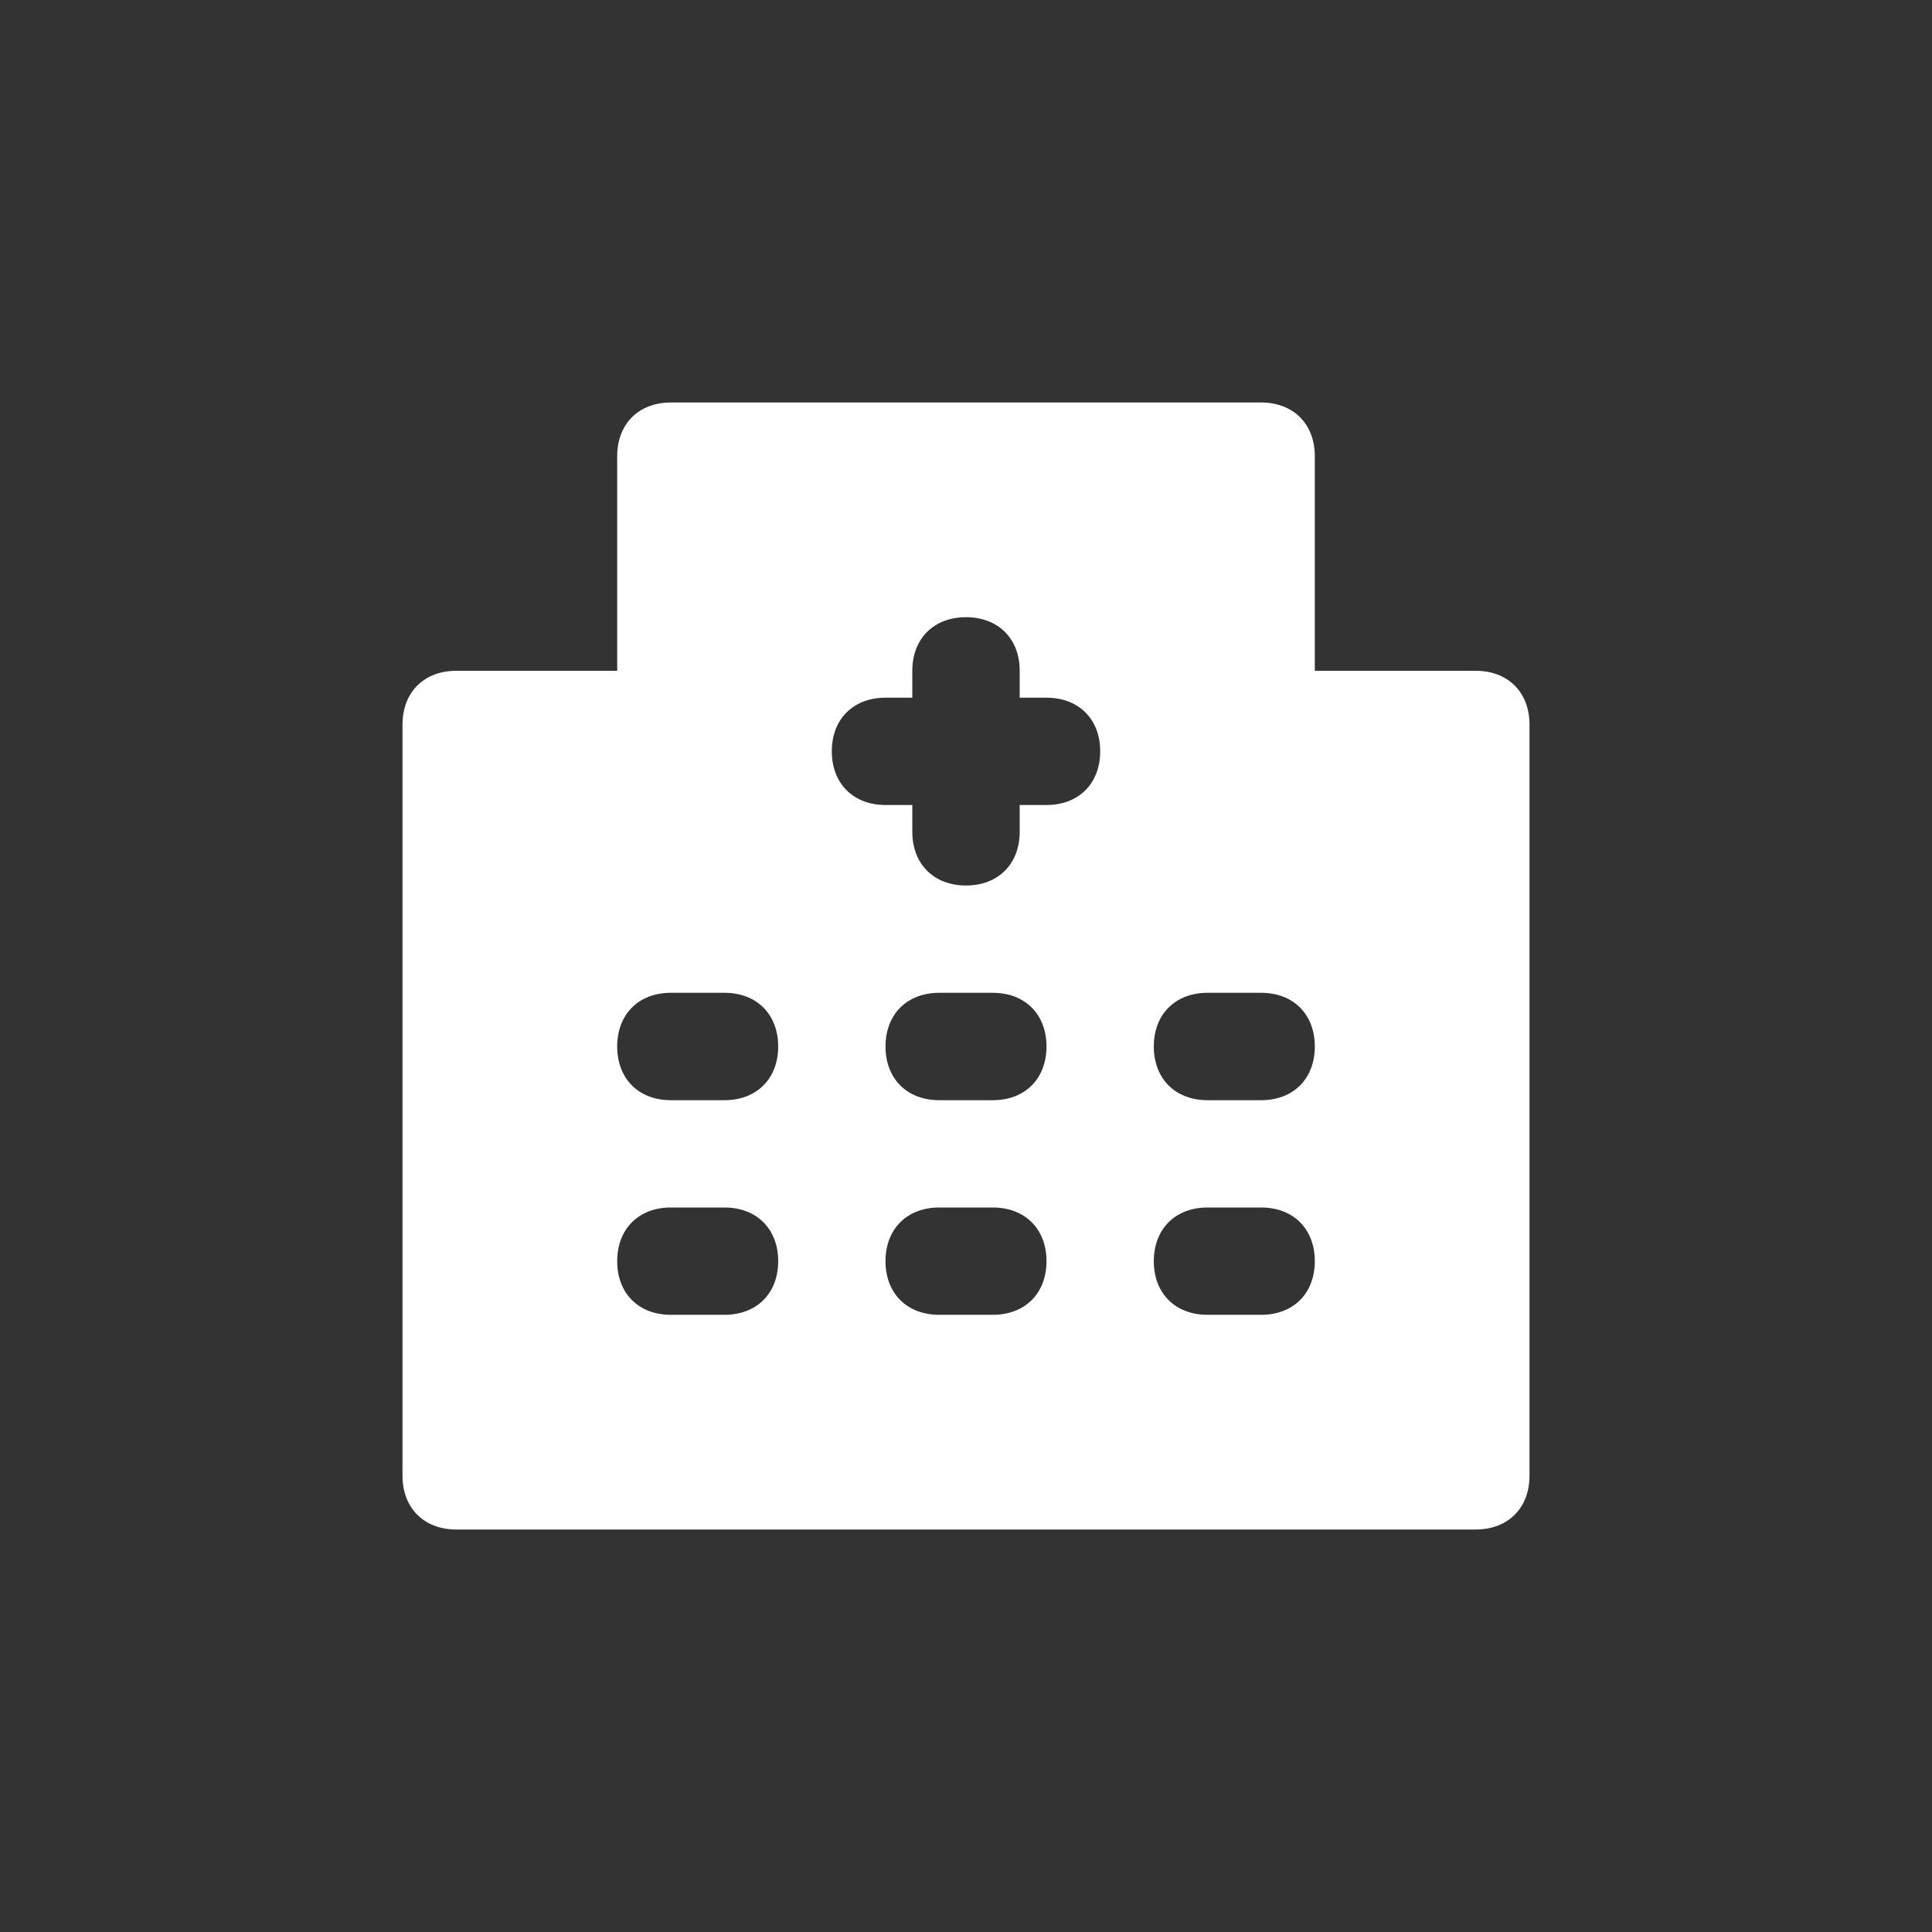 <svg width="24" height="24" viewBox="0 0 24 24" fill="none" xmlns="http://www.w3.org/2000/svg">
<rect x="0" y="0" width="24" height="24" fill="#333333" stroke="none"/>
<path d="M18.333 8.333H16.333V5.667C16.333 5.267 16.067 5 15.667 5H8.333C7.933 5 7.667 5.267 7.667 5.667V8.333H5.667C5.267 8.333 5 8.6 5 9V18.333C5 18.733 5.267 19 5.667 19H18.333C18.733 19 19 18.733 19 18.333V9C19 8.6 18.733 8.333 18.333 8.333ZM9 16.333H8.333C7.933 16.333 7.667 16.067 7.667 15.667C7.667 15.267 7.933 15 8.333 15H9C9.4 15 9.667 15.267 9.667 15.667C9.667 16.067 9.4 16.333 9 16.333ZM9 13.667H8.333C7.933 13.667 7.667 13.4 7.667 13C7.667 12.6 7.933 12.333 8.333 12.333H9C9.4 12.333 9.667 12.6 9.667 13C9.667 13.4 9.4 13.667 9 13.667ZM12.333 16.333H11.667C11.267 16.333 11 16.067 11 15.667C11 15.267 11.267 15 11.667 15H12.333C12.733 15 13 15.267 13 15.667C13 16.067 12.733 16.333 12.333 16.333ZM12.333 13.667H11.667C11.267 13.667 11 13.4 11 13C11 12.6 11.267 12.333 11.667 12.333H12.333C12.733 12.333 13 12.6 13 13C13 13.4 12.733 13.667 12.333 13.667ZM13 10H12.667V10.333C12.667 10.733 12.4 11 12 11C11.6 11 11.333 10.733 11.333 10.333V10H11C10.6 10 10.333 9.733 10.333 9.333C10.333 8.933 10.6 8.667 11 8.667H11.333V8.333C11.333 7.933 11.6 7.667 12 7.667C12.4 7.667 12.667 7.933 12.667 8.333V8.667H13C13.4 8.667 13.667 8.933 13.667 9.333C13.667 9.733 13.4 10 13 10ZM15.667 16.333H15C14.6 16.333 14.333 16.067 14.333 15.667C14.333 15.267 14.6 15 15 15H15.667C16.067 15 16.333 15.267 16.333 15.667C16.333 16.067 16.067 16.333 15.667 16.333ZM15.667 13.667H15C14.6 13.667 14.333 13.4 14.333 13C14.333 12.6 14.6 12.333 15 12.333H15.667C16.067 12.333 16.333 12.6 16.333 13C16.333 13.4 16.067 13.667 15.667 13.667Z" fill="white"/>
</svg>
